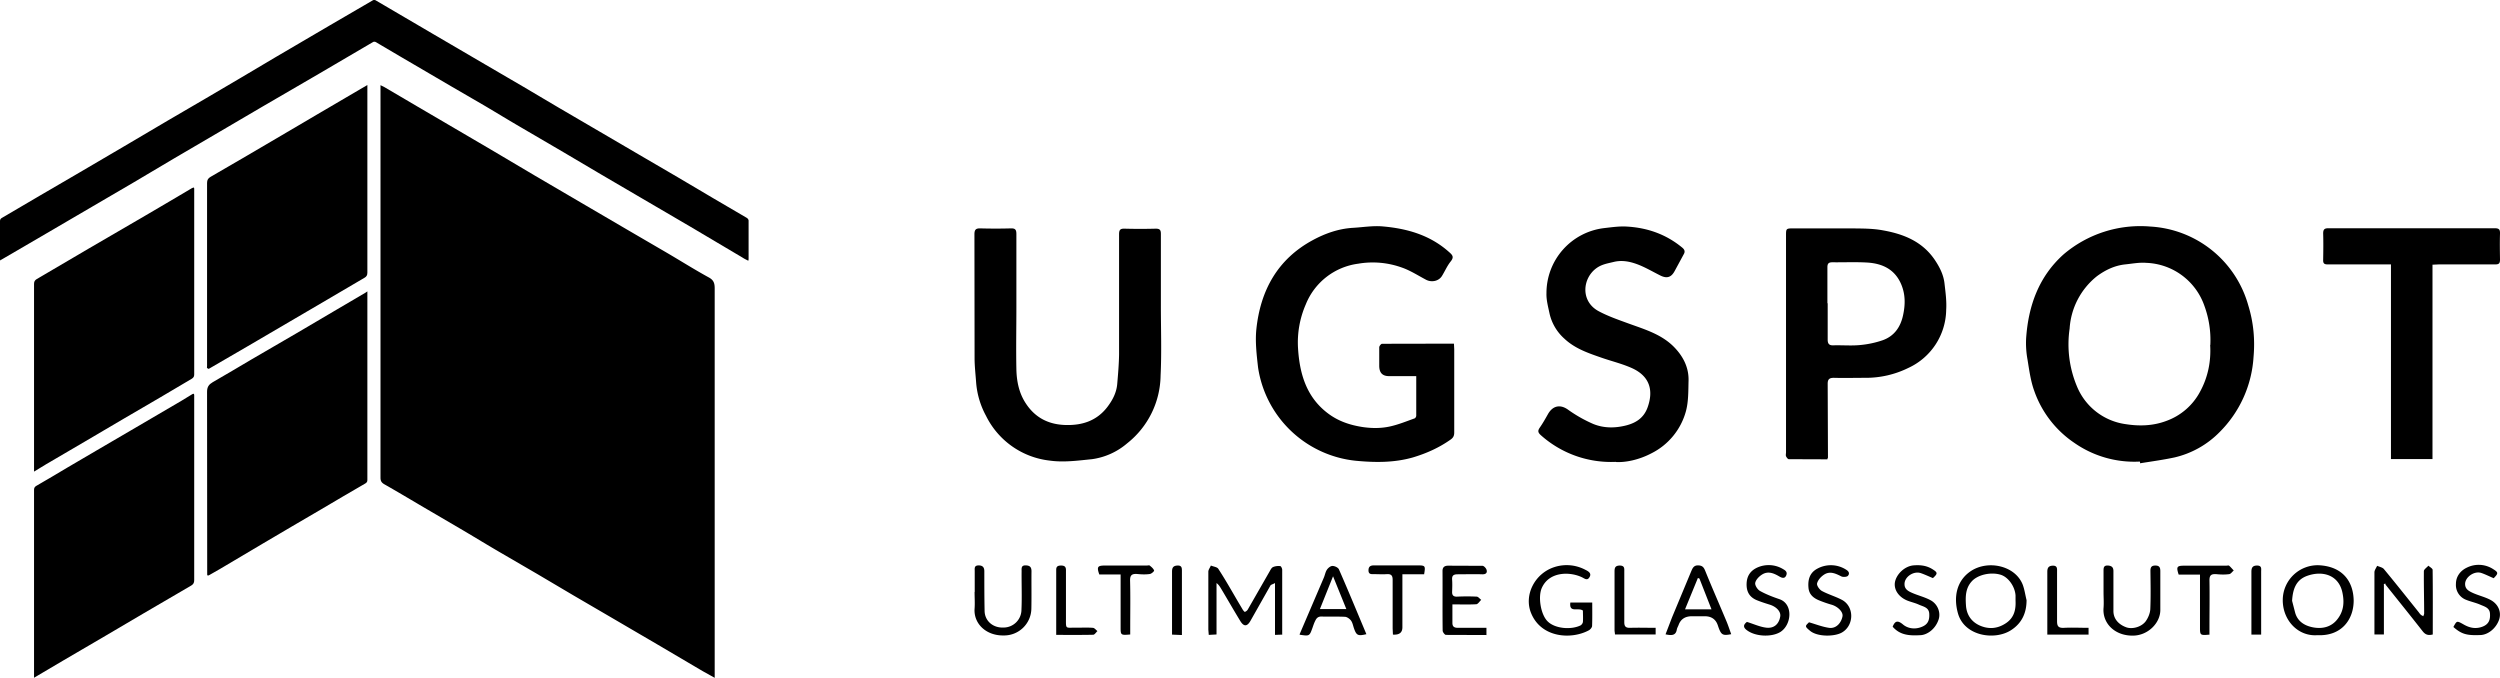 <svg xmlns="http://www.w3.org/2000/svg" viewBox="0 0 177 48"><path d="M151.49 32.68a7.41 7.41 0 0 1-4.62-1.32 7.37 7.37 0 0 1-2.85-3.7c-.25-.69-.35-1.45-.47-2.19a6.48 6.48 0 0 1-.1-1.52c.16-2.31.9-4.37 2.65-5.94a8.38 8.38 0 0 1 6.15-1.97 7.65 7.65 0 0 1 6.93 5.59c.37 1.2.48 2.42.37 3.65a8.22 8.22 0 0 1-2.42 5.33 6.54 6.54 0 0 1-3.19 1.78c-.8.17-1.61.28-2.42.41l-.01-.11Zm5-8.25a7.02 7.02 0 0 0-.42-2.78 4.53 4.53 0 0 0-4.12-3.04c-.49-.04-.99.06-1.49.11-.74.08-1.39.39-1.99.83a5.15 5.15 0 0 0-1.94 3.71 7.7 7.7 0 0 0 .52 4.1 4.37 4.37 0 0 0 3.45 2.67c.95.15 1.93.13 2.88-.23a4.38 4.38 0 0 0 2.38-2.06c.57-1.04.79-2.17.72-3.32Zm-56.19 2.2h-1.95c-.47 0-.69-.23-.7-.71v-1.33c0-.09.13-.25.2-.25l5.09-.01.02.4v5.88c0 .22-.05.36-.24.5-.83.59-1.73.99-2.7 1.28-1.34.38-2.7.36-4.05.23a7.8 7.8 0 0 1-6.9-6.61c-.1-.89-.21-1.81-.12-2.7.29-2.76 1.51-4.96 3.98-6.3.9-.49 1.85-.82 2.87-.88.7-.04 1.4-.16 2.09-.1 1.73.15 3.36.61 4.71 1.82.24.21.36.35.11.66-.25.31-.41.69-.62 1.03-.23.37-.73.47-1.12.27-.55-.29-1.09-.64-1.67-.85a6.09 6.09 0 0 0-3.14-.29 4.65 4.65 0 0 0-3.71 2.88 6.75 6.75 0 0 0-.55 3.1c.11 1.79.58 3.43 2.07 4.58.76.59 1.61.87 2.54 1.01.64.09 1.26.09 1.87-.04.61-.13 1.19-.37 1.78-.58.05-.02.11-.12.11-.19v-2.81Zm-18.11-4.96c0 1.64.06 3.28-.02 4.91a6.22 6.22 0 0 1-2.37 4.81 4.83 4.83 0 0 1-2.49 1.12c-.99.1-2.01.24-2.99.1a5.74 5.74 0 0 1-4.51-3.17 5.88 5.88 0 0 1-.7-2.36c-.04-.58-.11-1.16-.11-1.74l-.01-8.75c0-.34.11-.43.43-.42.71.02 1.43.02 2.14 0 .31-.01.4.08.4.4v5.2c0 1.46-.03 2.92 0 4.38.02.86.19 1.7.68 2.43.66 1 1.6 1.47 2.77 1.51 1.2.04 2.25-.29 3.01-1.3.36-.48.63-1 .68-1.61.06-.7.12-1.4.13-2.09v-8.5c0-.31.08-.41.39-.4.74.02 1.47.02 2.21 0 .28 0 .36.09.36.37v5.13Zm47.19 10.85-2.73-.01c-.07 0-.16-.12-.2-.21-.03-.08 0-.19 0-.28V16.67c0-.48.01-.5.5-.5h4.11c.76.01 1.52 0 2.26.14 1.45.26 2.78.78 3.67 2.1.34.51.61 1.04.68 1.65.07.62.16 1.25.12 1.87a4.6 4.6 0 0 1-2.68 4.12 6.8 6.8 0 0 1-3.03.7c-.75 0-1.5.02-2.24 0-.32 0-.44.1-.44.42l.02 5.23-.04.09Zm.02-11.05v2.58c0 .28.1.41.39.4.63-.02 1.27.04 1.89-.02a6.8 6.8 0 0 0 1.61-.34c.79-.28 1.25-.89 1.44-1.74.17-.76.18-1.49-.12-2.21-.45-1.07-1.33-1.48-2.39-1.55-.83-.05-1.66-.01-2.49-.02-.26 0-.35.09-.35.35v2.55Zm-15 11.23a7.46 7.46 0 0 1-5.31-1.89c-.22-.2-.22-.32-.07-.54.21-.3.39-.62.57-.94.34-.61.87-.72 1.42-.33a9.7 9.7 0 0 0 1.8 1.02c.74.3 1.53.3 2.32.1.7-.18 1.24-.53 1.51-1.25.44-1.2.18-2.2-1.04-2.78-.69-.32-1.44-.5-2.17-.75-.95-.33-1.92-.65-2.68-1.37a3.38 3.38 0 0 1-1.04-1.76c-.1-.48-.24-.98-.22-1.46a4.63 4.63 0 0 1 4.08-4.6c.53-.06 1.07-.14 1.59-.11 1.46.08 2.79.54 3.94 1.49.16.13.22.27.12.45l-.66 1.22c-.21.38-.49.57-1.02.3-.54-.27-1.06-.58-1.62-.79-.54-.2-1.1-.31-1.69-.16-.41.1-.81.16-1.18.42-1.01.71-1.18 2.35.13 3.06.67.36 1.4.61 2.11.87 1.18.43 2.41.78 3.31 1.75.59.63.97 1.39.95 2.29-.02.72 0 1.47-.18 2.15a4.72 4.72 0 0 1-2.46 3.01c-.9.47-1.84.65-2.51.61Zm54.87-13.98h-4.47c-.24 0-.33-.07-.32-.32.01-.62.02-1.24 0-1.87 0-.28.09-.37.36-.37h11.79c.3 0 .38.09.37.38-.02.61-.01 1.22 0 1.83 0 .26-.06.35-.33.35h-4l-.45.02V32.5h-2.94V18.72ZM90.8 44.93l-.53.02v-3.67c-.16.09-.28.11-.32.17l-1.42 2.51c-.23.4-.46.42-.71.02-.47-.77-.91-1.54-1.37-2.31-.08-.13-.16-.27-.32-.39v3.64l-.55.03-.03-.37v-4.1c0-.15.12-.29.18-.44.18.08.45.1.53.24.49.75.93 1.53 1.38 2.3l.35.59c.04.06.12.16.15.15a.4.4 0 0 0 .2-.16l1.57-2.74c.06-.11.13-.24.24-.28.15-.06.33-.08.49-.06.06 0 .14.17.14.26v4.6Zm77.98-3.56v3.55h-.67v-4.4c0-.15.12-.3.19-.46.16.07.38.11.48.23.82.99 1.62 2 2.43 3.01.06.07.11.16.18.22.05.05.12.07.18.11.02-.07.06-.13.06-.2 0-1-.03-2-.02-2.99 0-.13.21-.26.32-.39.11.1.3.2.3.3.02 1.52.01 3.04.01 4.57-.31.08-.51.03-.71-.22-.86-1.1-1.74-2.19-2.61-3.28-.03-.03-.03-.07-.04-.11l-.13.06Zm-4.7 3.6c-1.39.11-2.49-1.08-2.46-2.53a2.47 2.47 0 0 1 2.57-2.42c1.68.09 2.43 1.16 2.45 2.5 0 1.33-.85 2.53-2.56 2.45Zm-1.8-2.43.22.85c.18.62.68.92 1.28 1.03.65.12 1.28-.03 1.7-.57.44-.55.51-1.17.37-1.86-.25-1.29-1.42-1.62-2.53-1.21-.8.3-.99.99-1.04 1.75Zm-18.8-.05c0 .89-.32 1.62-1.09 2.12-1.15.75-3.29.44-3.76-1.16-.34-1.18-.1-2.33.88-3 1.21-.83 3.17-.42 3.7.95.13.35.18.73.27 1.09Zm-.78.04v-.37c-.04-.64-.52-1.31-1.06-1.47-.7-.21-1.63 0-2.05.48-.44.49-.44 1.09-.4 1.69.04.63.35 1.13.94 1.41.63.29 1.26.26 1.86-.13.61-.39.74-.97.71-1.61Zm-30.63.7c-.32-.25-.99.2-.89-.57h1.55c0 .56.01 1.11-.01 1.65 0 .11-.12.25-.22.31-1.22.67-3.36.56-4.09-1.19-.54-1.28.24-2.83 1.64-3.28a2.82 2.82 0 0 1 2.19.19c.25.12.47.27.28.55-.16.24-.34.06-.54-.03-.86-.4-2.32-.4-2.83.79-.26.62-.07 1.83.4 2.32.51.54 1.67.64 2.35.31a.37.37 0 0 0 .17-.24c.02-.28 0-.57 0-.81Zm36.86-1.3v-1.52c0-.21.01-.39.32-.37.27.02.38.14.38.39v2.83c0 .55.36.96.93 1.16.42.14 1.06-.03 1.36-.44.17-.24.3-.55.32-.84.04-.9.02-1.81.01-2.71 0-.24.05-.39.35-.39s.35.16.35.4v2.75c0 .91-.85 1.77-1.87 1.81-1.31.05-2.24-.84-2.15-1.96.03-.37 0-.74 0-1.11Zm-79.92-.02v-1.48c0-.18-.05-.4.28-.4.3 0 .4.16.4.41 0 .94 0 1.89.02 2.83.02.7.6 1.19 1.33 1.16a1.27 1.27 0 0 0 1.28-1.28c.04-.9 0-1.81.01-2.71 0-.2-.04-.43.31-.41.3.01.39.15.39.42-.01.89.01 1.78-.01 2.67a1.93 1.93 0 0 1-1.94 1.87c-1.28.03-2.15-.85-2.08-1.89.03-.39 0-.79 0-1.19Zm33.82.88v1.31c0 .27.13.35.4.35h2.01v.51l-2.87-.01c-.08 0-.23-.2-.23-.3-.02-1.41 0-2.82-.01-4.23 0-.25.13-.37.4-.37l2.43.01c.1 0 .26.17.29.29.06.2-.05.32-.31.31-.58-.02-1.16 0-1.74 0-.3 0-.41.1-.39.38.02.29.01.57 0 .86-.01.26.11.36.39.34.45-.02.89-.02 1.34 0 .12 0 .22.15.33.23-.12.11-.23.3-.35.31-.55.03-1.09.01-1.7.01Zm-10.82 2.12 1.72-4.02c.08-.19.11-.4.22-.56.08-.12.26-.27.4-.26.16 0 .4.12.45.25.48 1.09.94 2.19 1.4 3.29l.54 1.29c-.59.14-.7.09-.87-.39-.07-.19-.1-.4-.21-.56-.09-.13-.28-.27-.43-.28-.55-.03-1.1 0-1.65-.02-.28-.01-.38.13-.47.32-.08.16-.13.32-.19.49-.21.58-.21.58-.89.48Zm3.31-1.79-.94-2.32-.93 2.32h1.87Zm27.25 1.78c-.63.12-.72.06-.95-.63-.14-.42-.45-.64-.92-.64h-.91c-.49 0-.8.21-.95.63-.04.1-.1.2-.12.3-.07.45-.38.44-.8.35l.46-1.2 1.34-3.22c.1-.22.17-.49.55-.46.32.02.39.21.49.46.48 1.18.99 2.34 1.48 3.51.12.29.22.6.33.9Zm-1.4-1.77-.85-2.17-.11-.04-.91 2.22h1.87ZM134 44.37c.17-.42.36-.47.74-.15.35.29.85.35 1.3.17.45-.17.58-.47.55-.95-.03-.44-.42-.49-.73-.63-.28-.13-.59-.19-.87-.31-.59-.26-.91-.77-.83-1.27.1-.58.69-1.14 1.3-1.2.46-.04.9 0 1.31.24.43.26.44.33.08.66-.29-.12-.56-.25-.85-.35-.52-.18-1.18.27-1.16.79 0 .36.29.5.57.62.42.18.88.29 1.28.51.5.27.73.88.56 1.37-.24.71-.84 1.08-1.27 1.1-.73.04-1.44.03-1.98-.6Zm42.56-3.43c-.31-.13-.58-.27-.87-.37-.51-.18-1.18.3-1.16.8.01.36.29.49.57.62.41.18.85.28 1.24.49.55.3.77.86.6 1.38-.23.67-.82 1.08-1.31 1.1-.97.04-1.34-.05-1.93-.57.25-.46.24-.45.74-.17.42.24.86.33 1.34.14.45-.18.54-.51.51-.93-.03-.41-.4-.49-.69-.62-.32-.14-.67-.21-.99-.34a1.12 1.12 0 0 1-.73-1.13c0-.5.29-.92.77-1.15a1.88 1.88 0 0 1 1.86.1c.37.23.39.3.05.64Zm-52.88 3.09c.51.16.94.36 1.38.41.55.06.89-.26.98-.79.06-.34-.26-.69-.74-.84-.32-.1-.64-.2-.95-.33-.52-.23-.71-.63-.69-1.17.02-.53.27-.9.74-1.12a1.97 1.97 0 0 1 1.87.12c.24.13.27.28.18.46-.11.22-.31.14-.48.04-.39-.23-.8-.4-1.22-.13-.21.13-.44.37-.48.59-.03.17.16.47.34.57.43.24.9.42 1.37.58 1 .34.87 1.83.06 2.33-.61.37-1.79.34-2.41-.17-.3-.25-.08-.44.04-.54Zm4.37.02c.52.15.97.33 1.44.4.55.08.89-.41.96-.82.05-.31-.33-.68-.75-.81a8.67 8.67 0 0 1-.9-.31c-.42-.17-.72-.43-.76-.9-.05-.56.08-1.06.63-1.35a2 2 0 0 1 2.03.07c.24.14.25.31.13.44-.07.08-.34.1-.46.04-.4-.2-.8-.4-1.22-.13-.22.14-.44.38-.5.62-.04.15.16.44.34.54.44.24.94.38 1.4.62.9.46.9 1.81.02 2.32-.54.31-1.75.31-2.26-.12-.36-.3-.37-.33-.08-.59Zm28.4.88c-.68.06-.69.05-.69-.51v-3.74h-1.51c-.18-.55-.13-.63.4-.63h2.96c.07 0 .17-.03.21 0 .12.1.22.23.33.34-.11.09-.21.25-.33.26-.3.04-.61.03-.91 0-.35-.02-.48.07-.48.43.02 1.12 0 2.24 0 3.37v.47Zm-76.42-.01c-.68.06-.69.05-.69-.51v-3.74h-1.51c-.19-.54-.12-.63.4-.63h2.96c.07 0 .17-.03.21 0 .12.1.26.21.31.35.02.05-.19.24-.31.25-.28.04-.58.03-.87 0-.38-.03-.53.07-.52.47.03 1.11.01 2.22.01 3.33v.47Zm20.81-4.26h-1.55v3.75c0 .38-.22.55-.67.52l-.02-.43v-3.45c0-.31-.11-.42-.42-.4-.29.02-.58 0-.87 0-.21 0-.42.03-.42-.27 0-.31.19-.36.45-.35h3.04c.53 0 .55.03.45.62Zm-26.06 4.29v-4.61c0-.24.12-.3.35-.3.27 0 .35.12.34.36v3.33c0 .87-.06.69.77.71.38 0 .76-.02 1.13.01.12 0 .22.15.33.23-.1.09-.2.26-.3.26-.85.02-1.71.01-2.62.01Zm42.44-.51v.48h-2.88c0-.1-.03-.2-.03-.31v-4.14c0-.25.03-.42.36-.43.37 0 .33.22.33.44v3.57c0 .3.1.41.42.4.59-.02 1.18 0 1.81 0Zm30.64.49h-2.91v-4.44c0-.25.06-.42.36-.44.37-.02.33.22.33.44v3.49c0 .35.09.49.49.47.57-.03 1.15 0 1.74 0v.49Zm-64.19.03-.69-.03v-4.45c0-.26.06-.42.37-.44.33-.02.33.18.33.4v4.52Zm76.42-.03h-.69v-4.45c0-.28.08-.44.4-.44.35 0 .29.24.29.43v4.45ZM50.6 47.99l-.86-.48-3.14-1.85-3.3-1.93-2.69-1.57-2.57-1.52-2.63-1.53c-.86-.5-1.71-1.02-2.57-1.53l-2.34-1.37c-1.1-.64-2.19-1.3-3.3-1.93-.2-.12-.26-.24-.26-.47V6.03l.28.14 2.33 1.37 2.22 1.3 3.02 1.77 3.09 1.83 3.21 1.88 3.3 1.93 2.71 1.58c1.03.6 2.04 1.24 3.08 1.81.35.19.42.41.42.78v27.57Z"/><path d="M.01 18.47 0 18.3v-2.62c0-.11.02-.18.13-.25l2.76-1.62 2.71-1.58 3.17-1.86 3.12-1.84 2.69-1.57 2.55-1.5 2.36-1.4 3.82-2.24L26.4.02a.21.21 0 0 1 .19 0l4.06 2.38 3.71 2.17 2.69 1.57 2.5 1.48 2.43 1.42 3.3 1.93 2.69 1.57 2.57 1.52 2.34 1.37c.06.04.12.12.12.19v2.74l-.02.1c-.14-.07-.27-.13-.39-.21l-3.71-2.2-3.59-2.1-2.7-1.58-2.69-1.59-3.01-1.76c-.86-.5-1.71-1.02-2.57-1.53l-2.36-1.37-3.57-2.09-1.8-1.06a.25.25 0 0 0-.17 0l-3.8 2.23-4.04 2.35-3.05 1.79-3.16 1.85-2.95 1.75-2.84 1.66-3.3 1.93-3.07 1.79-.19.11Z"/><path d="M2.41 33.4V20.11c0-.17.05-.27.19-.35l3.66-2.15 4.02-2.34c1.1-.65 2.21-1.29 3.31-1.95.18-.1.16 0 .16.11v13.08c0 .15-.05.23-.18.31l-2.25 1.33-2.57 1.5-2.77 1.63-2.7 1.58-.87.53Zm23.6-27.36v13.27c0 .19-.07.28-.21.36L22 21.9l-4.44 2.6-2.77 1.61c-.03.01-.1-.02-.13-.06-.02-.03 0-.08 0-.13V12.95c0-.22.08-.33.25-.43l2.58-1.5 2.76-1.62 2.26-1.33 3.07-1.8.43-.25ZM2.41 48V34.69c0-.14.04-.22.16-.29.75-.43 1.5-.88 2.24-1.32l2.03-1.19 2.43-1.42 3.57-2.09.77-.47c.1-.06.13-.04.14.06v13.1c0 .17-.04.28-.2.38l-3.39 1.98-2.7 1.59-3.01 1.76-2.05 1.21Zm23.6-27.37v13.32c0 .1 0 .19-.13.27-1.05.6-2.1 1.23-3.14 1.84-1.36.8-2.73 1.59-4.09 2.4l-3.07 1.82-.77.44c-.11.06-.15.03-.14-.09v-.11l-.01-12.78c0-.35.13-.52.4-.68.93-.53 1.84-1.08 2.76-1.62l3.13-1.82 2.7-1.59 2.23-1.31.13-.09Z"/></svg>